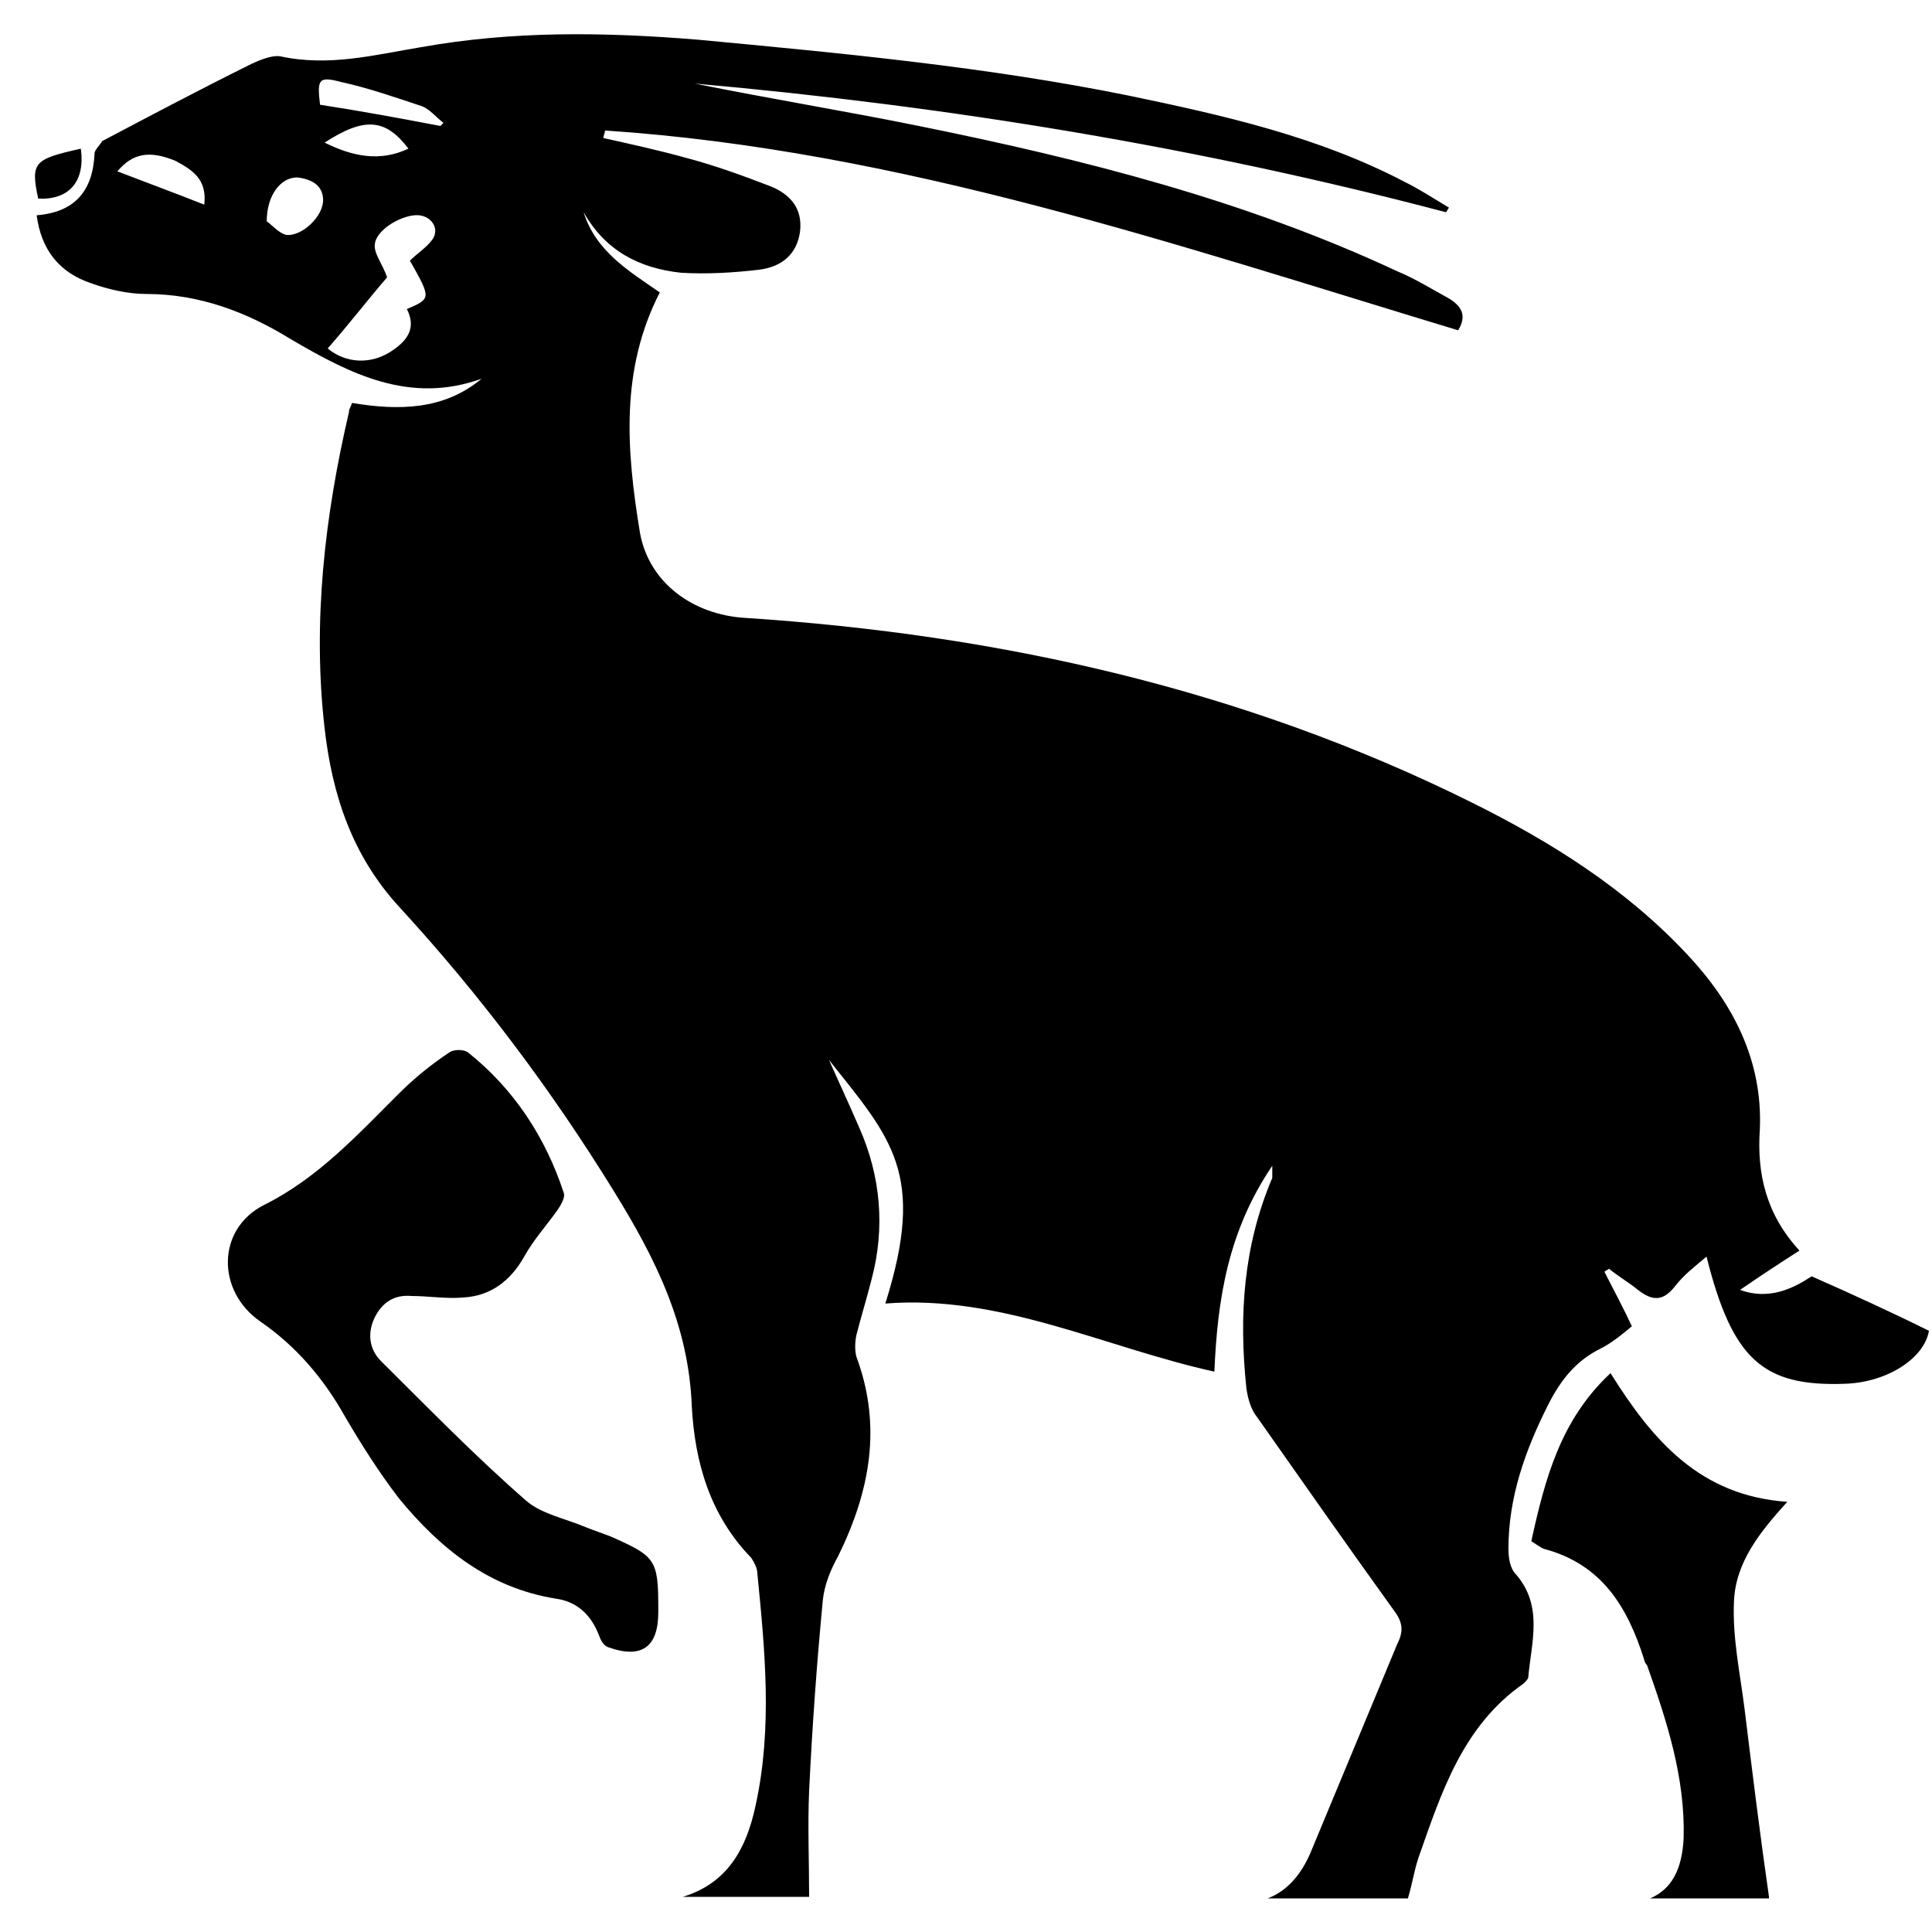 <svg width="55" height="55" viewBox="0 0 55 55" fill="none" xmlns="http://www.w3.org/2000/svg">
<path d="M51.574 36.334C51.053 36.678 50.359 37.023 49.535 36.721C50.099 36.334 50.62 35.989 51.227 35.601C50.273 34.567 50.012 33.404 50.099 32.154C50.186 30.172 49.318 28.534 48.017 27.156C46.282 25.303 44.157 23.967 41.901 22.847C35.395 19.615 28.456 18.064 21.212 17.59C19.738 17.503 18.48 16.599 18.22 15.177C17.829 12.807 17.656 10.523 18.783 8.325C17.916 7.722 16.962 7.162 16.615 6.042C17.222 7.119 18.176 7.636 19.391 7.765C20.128 7.808 20.865 7.765 21.603 7.679C22.297 7.593 22.687 7.205 22.774 6.602C22.86 5.912 22.47 5.525 21.95 5.309C21.169 5.008 20.345 4.706 19.521 4.491C18.74 4.275 17.959 4.103 17.178 3.93C17.178 3.844 17.222 3.801 17.222 3.715C25.636 4.275 33.53 6.99 41.511 9.403C41.771 8.972 41.598 8.713 41.251 8.498C40.774 8.239 40.297 7.938 39.776 7.722C35.439 5.697 30.841 4.534 26.157 3.586C24.032 3.155 21.906 2.81 19.781 2.379C27.024 3.025 34.138 4.189 41.164 6.042C41.207 5.999 41.207 5.956 41.251 5.912C40.817 5.654 40.427 5.395 39.993 5.18C37.521 3.887 34.831 3.284 32.142 2.724C28.109 1.905 23.988 1.517 19.868 1.13C17.222 0.914 14.62 0.871 11.974 1.345C10.672 1.56 9.371 1.905 7.983 1.604C7.723 1.56 7.333 1.733 7.072 1.862C5.685 2.551 4.297 3.284 2.909 4.017C2.865 4.103 2.692 4.275 2.692 4.361C2.648 5.438 2.128 6.042 1.044 6.128C1.174 7.119 1.694 7.765 2.605 8.067C3.082 8.239 3.646 8.369 4.166 8.369C5.685 8.369 7.029 8.886 8.287 9.661C9.979 10.652 11.67 11.514 13.709 10.782C12.624 11.687 11.323 11.687 10.022 11.471C9.979 11.6 9.935 11.643 9.935 11.729C9.241 14.703 8.894 17.719 9.241 20.735C9.458 22.631 10.022 24.355 11.367 25.82C13.665 28.319 15.704 31.034 17.482 33.921C18.653 35.816 19.607 37.712 19.694 40.039C19.781 41.634 20.215 43.142 21.386 44.348C21.473 44.477 21.559 44.65 21.559 44.779C21.776 46.977 21.993 49.174 21.516 51.372C21.212 52.837 20.562 53.656 19.434 54H23.034C23.034 52.966 22.991 51.975 23.034 50.984C23.121 49.174 23.251 47.364 23.424 45.555C23.468 45.124 23.641 44.693 23.858 44.305C24.769 42.452 25.116 40.599 24.378 38.617C24.335 38.445 24.335 38.23 24.378 38.014C24.509 37.497 24.682 36.937 24.812 36.42C25.203 34.955 25.073 33.49 24.465 32.111C24.205 31.508 23.945 30.947 23.598 30.172C25.376 32.413 26.374 33.404 25.203 37.109C28.499 36.851 31.448 38.359 34.571 39.048C34.658 36.98 34.962 35.041 36.219 33.188C36.219 33.404 36.219 33.49 36.219 33.533C35.395 35.472 35.265 37.454 35.482 39.522C35.526 39.824 35.612 40.126 35.786 40.341C37.087 42.194 38.388 44.047 39.689 45.856C39.95 46.201 39.95 46.46 39.776 46.804C38.952 48.786 38.128 50.769 37.304 52.751C37.044 53.354 36.653 53.828 36.089 54.043H40.08C40.21 53.612 40.253 53.268 40.383 52.88C41.034 51.027 41.641 49.131 43.376 47.925C43.419 47.882 43.506 47.795 43.506 47.752C43.593 46.761 43.94 45.727 43.159 44.822C42.986 44.65 42.942 44.348 42.942 44.09C42.942 42.625 43.419 41.289 44.07 39.996C44.417 39.307 44.851 38.747 45.545 38.402C45.892 38.23 46.195 37.971 46.456 37.756C46.195 37.195 45.935 36.721 45.675 36.204C45.718 36.161 45.762 36.161 45.805 36.118C46.065 36.334 46.369 36.506 46.629 36.721C47.02 37.023 47.323 37.066 47.67 36.635C47.93 36.291 48.277 36.032 48.581 35.773C49.318 38.703 50.186 39.479 52.528 39.393C53.742 39.35 54.783 38.66 54.913 37.885C53.873 37.368 52.745 36.851 51.574 36.334ZM5.815 5.826C4.947 5.482 4.123 5.18 3.342 4.878C3.776 4.361 4.253 4.275 4.991 4.577C5.468 4.835 5.901 5.094 5.815 5.826ZM8.157 6.688C7.94 6.645 7.723 6.386 7.593 6.3C7.593 5.568 7.983 5.051 8.46 5.051C8.851 5.094 9.198 5.266 9.198 5.697C9.198 6.171 8.591 6.731 8.157 6.688ZM12.277 6.86C12.104 7.076 11.887 7.205 11.67 7.421C12.277 8.498 12.277 8.498 11.583 8.799C11.844 9.317 11.627 9.661 11.193 9.963C10.586 10.394 9.848 10.351 9.328 9.92C9.935 9.23 10.499 8.498 11.02 7.895C10.889 7.507 10.629 7.205 10.672 6.947C10.716 6.516 11.497 6.085 11.93 6.128C12.321 6.171 12.537 6.559 12.277 6.86ZM9.241 4.06C10.369 3.327 10.976 3.37 11.627 4.232C10.803 4.62 10.022 4.447 9.241 4.06ZM12.537 3.586C11.41 3.37 10.239 3.155 9.111 2.982C9.024 2.25 9.068 2.164 9.718 2.336C10.499 2.508 11.236 2.767 12.017 3.025C12.234 3.112 12.407 3.327 12.624 3.499C12.624 3.499 12.581 3.543 12.537 3.586ZM49.665 48.657C49.535 47.623 49.318 46.632 49.362 45.598C49.405 44.477 50.099 43.616 50.88 42.754C48.407 42.582 47.063 41.03 45.848 39.091C44.417 40.427 43.983 42.108 43.593 43.874C43.723 43.96 43.853 44.047 43.94 44.09C45.588 44.521 46.325 45.727 46.803 47.235C46.803 47.278 46.846 47.364 46.889 47.408C47.453 49.002 47.974 50.596 47.93 52.32C47.887 53.225 47.583 53.785 46.976 54.043H50.359C50.359 54 50.359 54 50.359 54C50.099 52.191 49.882 50.424 49.665 48.657Z" fill="black"/>
<path d="M18.74 45.77C18.74 45.813 18.74 45.856 18.74 45.9C18.74 46.891 18.263 47.235 17.309 46.891C17.178 46.847 17.092 46.675 17.048 46.546C16.831 45.986 16.441 45.598 15.834 45.512C13.925 45.21 12.538 44.09 11.367 42.668C10.803 41.935 10.282 41.117 9.805 40.298C9.198 39.221 8.417 38.316 7.419 37.626C6.162 36.764 6.162 34.998 7.506 34.308C9.068 33.533 10.195 32.283 11.367 31.12C11.8 30.689 12.277 30.301 12.798 29.956C12.928 29.87 13.188 29.87 13.318 29.956C14.62 30.991 15.53 32.369 16.051 33.964C16.094 34.093 15.964 34.308 15.877 34.438C15.574 34.869 15.183 35.299 14.923 35.773C14.533 36.463 13.969 36.894 13.188 36.937C12.711 36.98 12.191 36.894 11.713 36.894C11.236 36.851 10.889 37.066 10.672 37.497C10.456 37.928 10.499 38.402 10.846 38.747C12.191 40.082 13.535 41.461 14.966 42.711C15.4 43.099 16.094 43.228 16.701 43.486C16.918 43.573 17.178 43.659 17.395 43.745C18.653 44.305 18.74 44.391 18.74 45.77Z" fill="black"/>
<path d="M2.301 4.232C2.432 5.18 1.954 5.697 1.087 5.654C0.87 4.62 0.957 4.534 2.301 4.232Z" fill="black"/>
</svg>
